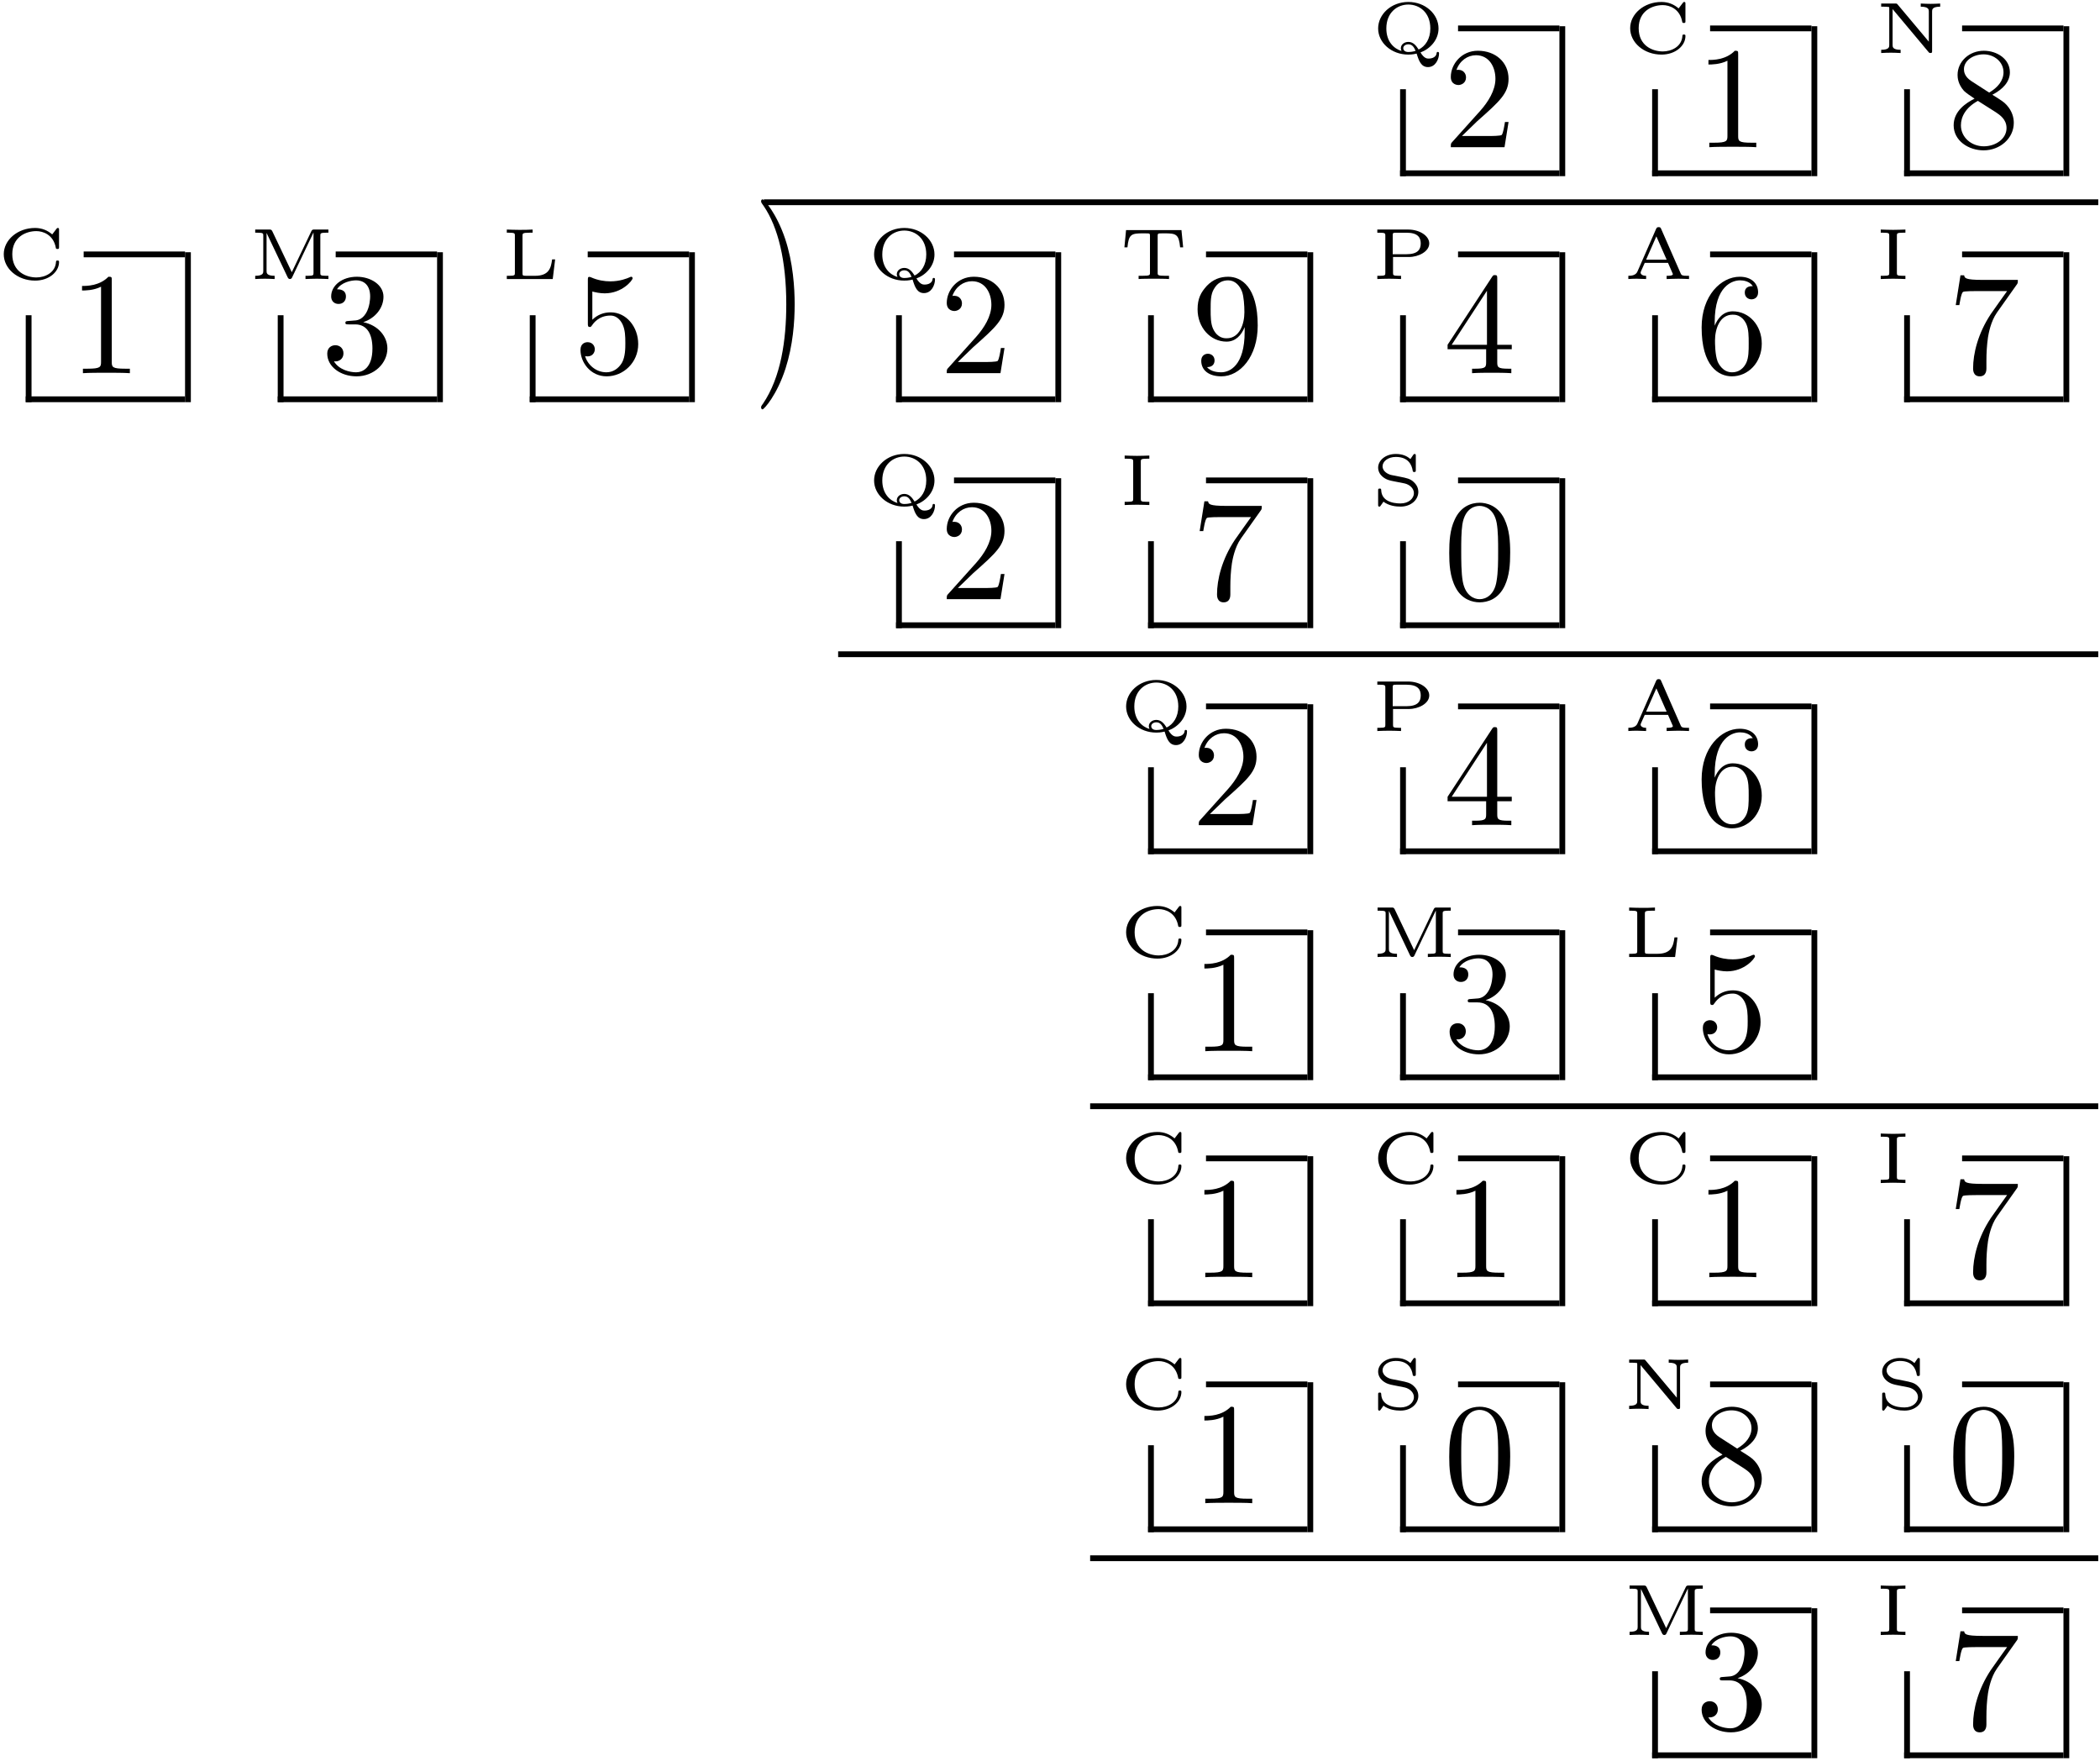 <?xml version="1.0" encoding="UTF-8" standalone="no"?>
<svg id="svg2" xmlns:rdf="http://www.w3.org/1999/02/22-rdf-syntax-ns#" xmlns="http://www.w3.org/2000/svg" height="436pt" width="520pt" version="1.1" xmlns:cc="http://creativecommons.org/ns#" xmlns:xlink="http://www.w3.org/1999/xlink" viewBox="0 0 520 436" xmlns:dc="http://purl.org/dc/elements/1.1/"><!--latexit:AAAOH3javVdrbBRVFD7bzvBYpnT7oFDKY7EFi0qd3T5BUFqwUGkX6PZFu1hmZ2+3
Q2dn1p3ZShmH3MSEGP1D1IhB5FGVgA8kRMUYY5oYlV8aKMagPzFGI/4BE37ID8/M
brfvUlrl3uzOPWfO+c7jnjl3JhiVJU3n+WuOtHSGnfdcrKlIV6NtRWpwPxF1ra2o
l8Q0SVX2FAkxsVtC6sqcuU0xVdWp42OXe76zsGj1moeL1z7y6GPrSss2PLFl6zMN
u1vbn+0MdffIEaW5SInL8uACLmPhkvx2n78kidtSJMqCprUip4f0aecyXVnZObmL
8hbTBZSji+himk+X0mV0OV1BV55bWrBs+YqV7lUP0TSaThnK0jl0Lp1H51Nnsy7p
MmnX1HhMJE3kgN7pygwKYk84psaV0BZVVmNt0RgRIkGZNIsW2RQSdNIUUUOkLSho
RJYUsjcihBWpSxIFHUPdNVjyOMd7vAGfv1rXY1IwrhOtzef341oJ04U0g+Z2ZqWH
AkESlhRDF4JxWYiZhjg0TKc7Nda4J19Pfi8gCIKx2zS85hCxxTQ8KcJnGlVmIOAM
iJb3Rtm69aZzvFSDaZSmiHrTKLeItROiN5nG+hSxyzTKUkS1aVSkiDrTqLTsTje8
8YZshCHCbxo8wrmTYZRbYcwkc+PNjA/hPrweB32PrA5HUDGrCEaZmZy4302Y2o69
B6PqaszuOGcb25Q1PiqbdmTOAFFCqYfK6hzllVWnK6iL5pxeTzNbfP5aVdGvbeQ2
PfnU5uoapH1ChODFLx0k+JR21cpCWKNZNLtwczHYw+VqaVAVQVSvPl27bXtbovUQ
rT2xUFC9f3tdEhgRdtotCmV31PfX12EX2CqJVl8QYn3I9O3q31nX6coe0RxCic4w
IXOwkfM3Nbcgit2L/FFBJNj1WrslnbjSaV6NBxC0bU//nrrWpIzdfgJebDRLaK6a
ld4LAQiBCiLEIQIEFNBxLYMAGs4O8AAPUeTtBQN5MVxJ9n0CJjhRN45SBCUE5Pbg
fxipjiRXQdrC1GxtEa3I+IuhphtW8z/y5/jb/GX+A/4P/u6kWIaNYfnSh9dgQpdE
OzNfXuK/c0+tCF516B7WmtJnHbqgyvZVQt+jNseKQkzo9x48etu/oXG1sYbv5/9E
/0/z1/mvMQKl92/xvd2k8S1Et/AV1Hrejjdie6Bghg3kR+xp2lnda3NiaEO2/U1k
2cSVB7zJdcDW7sH7QcQ6gHre5F50oJaFMJEMP0ZmvIQH55CMaMsUIsecJtqQzx2w
LuWP5X8JlI2IYSie2WAO+WmOwb9fzKoZIY7M0nC2pxt9CZRCeQp96roQ7Gna+zuz
upgoegGrWEvJGFCBPpWn0AL2k6zgU+WeYvf/v3rz/qf1VvGAq61sRnmZqCIrp22z
8gFVo2LP2XQpz4jYR/eXqeyG7PNFTFbn+Pr1jqnfIN4Pw9oREemoE0yeM4kO74ZN
+LPi9yIdGWzcxwnB5mafv3FbjctRy7txAs27ypGusPW5oEsRQgsKqy9dPOoZKLAO
T2l//37r+N6K7/UuphCSo3BzTWKBImr0nWg9nto5Pn9DHN8tZDJ8pmeD4/Ap/Grw
+XeQPhKqTn7mwDzIgjxYCcXoWDlsgI3QiQ7KmJhDcBiOwKvwOrwBb8IxOA4n4BT0
w7twHi7ARfgEPoPP4Qv4Er6CAfgWrsANuAm34A7cdbCOHEeuo8BR7PA4Sh3ljkrm
JHOGOcu8z3zInGcuMJeYAeY75nvmJ+Y68wvzK/Mb8xdzi/mHncPOZ11sPruCXcWW
sKVsBbuD3ceGWZ19gT3EUvZF9iX2FfY19hh7nD3BnuKOcEe5t7mT3BnuLPcR9yl3
iRvgvuEucz9wV7ifuRvc79zNjLSMuYkMpTmSOdNg1MjI/xcAcmBV
-->
 <defs id="defs4">
  <g id="g6">
   <symbol id="glyph0-1" overflow="visible">
    <path id="path12" d="m12.219-0.141c2.328-0.859 4.469-3.062 4.469-5.938 0-3.531-3.25-6.563-7.469-6.563-4.266 0-7.484 3.063-7.484 6.563 0 3.516 3.281 6.469 7.469 6.469 0.266 0 1.078 0 2.063-0.25 0.562 1.844 1.14 3.344 2.812 3.344 1.875 0 2.734-2.016 2.734-3.359 0-0.125 0-0.406-0.312-0.406-0.062 0-0.266 0.047-0.281 0.266-0.125 1.391-1.828 1.391-1.969 1.391-0.438 0-1.125-0.031-2.031-1.516zm-4.688-0.359c-1.906-0.578-3.766-2.328-3.766-5.578 0-4 2.75-5.922 5.438-5.922 2.766 0 5.453 1.953 5.453 5.922 0 2.594-1.218 4.391-2.89 5.219-0.61-0.953-1.328-1.891-2.547-1.891-1.016 0-1.859 0.656-1.859 1.562 0 0.328 0.125 0.578 0.172 0.688zm3.485-0.031c-0.86 0.266-1.516 0.281-1.797 0.281-1.078 0-1.266-0.672-1.266-0.938 0-0.578 0.578-0.969 1.266-0.969 0.875 0 1.359 0.578 1.797 1.625z"/>
   </symbol>
   <symbol id="glyph0-2" overflow="visible">
    <path id="path15" d="m15.422-12.141c0-0.312 0-0.5-0.281-0.5-0.188 0-0.235 0.063-0.344 0.203l-1.063 1.391c-1.093-0.937-2.468-1.594-4.25-1.594-4.344 0-7.75 2.985-7.75 6.5 0 3.562 3.406 6.531 7.766 6.531 3.469 0 5.922-2.203 5.922-4.594 0-0.281-0.063-0.375-0.375-0.375-0.188 0-0.359 0-0.375 0.312-0.141 2.719-2.75 3.875-4.844 3.875-2.547-0-5.984-1.406-5.984-5.75 0-4.265 3.359-5.718 5.969-5.718 1.609 0 4.25 0.859 4.829 4.203 0.031 0.219 0.25 0.219 0.39 0.219 0.391 0 0.391-0.125 0.391-0.516z"/>
   </symbol>
   <symbol id="glyph0-3" overflow="visible">
    <path id="path18" d="m5.547-12.031c-0.188-0.219-0.219-0.219-0.578-0.219h-3.484v0.781h0.703c0.219 0 1.047 0.031 1.219 0.078 0.063 0.032 0.078 0.047 0.078 0.344v9.063c0 0.453 0 1.188-2 1.188v0.797c0.812-0.047 1.594-0.078 2.406-0.078 0.5 0 1.672 0.031 2.406 0.078v-0.797c-1.984 0-1.984-0.734-1.984-1.188v-8.891l8.921 10.656c0.188 0.219 0.25 0.219 0.454 0.219 0.406 0 0.406-0.156 0.406-0.531v-9.735c0-0.468 0-1.203 2-1.203v-0.781c-0.813 0.047-1.594 0.078-2.406 0.078-0.5 0-1.672-0.031-2.407-0.078v0.781c2 0 2 0.735 2 1.203v7.454z"/>
   </symbol>
   <symbol id="glyph0-4" overflow="visible">
    <path id="path21" d="m5.828-11.828c-0.203-0.422-0.391-0.422-0.766-0.422h-3.469v0.781h0.547c1.453 0 1.453 0.188 1.453 0.735v8.75c0 0.453 0 1.188-2 1.188v0.797c0.812-0.047 1.594-0.078 2.406-0.078 0.5 0 1.672 0.031 2.406 0.078v-0.797c-2 0-2-0.734-2-1.188v-9.375h0.031l5.188 10.922c0.156 0.312 0.312 0.437 0.563 0.437 0.343 0 0.468-0.25 0.546-0.406l5.282-11.094h0.015v9.969c0 0.562 0 0.734-1.453 0.734h-0.531v0.797c0.828-0.031 1.859-0.078 2.828-0.078s2 0.047 2.844 0.078v-0.797h-0.547c-1.453 0-1.453-0.172-1.453-0.734v-9.203c0-0.547 0-0.735 1.453-0.735h0.547v-0.781h-3.469c-0.391 0-0.562 0-0.75 0.406l-4.844 10.156z"/>
   </symbol>
   <symbol id="glyph0-5" overflow="visible">
    <path id="path24" d="m13.453-4.859h-0.75c-0.265 2.078-0.734 4.062-4.234 4.062l-2.203 0c-0.891 0-0.891-0.125-0.891-0.672v-9.234c0-0.563 0-0.766 1.734-0.766h0.766v-0.781c-1 0.078-2.328 0.078-3.359 0.078-1.109 0-2.109-0.047-3.031-0.078v0.781h0.547c1.453 0 1.453 0.188 1.453 0.735v9.203c0 0.562 0 0.734-1.453 0.734h-0.547v0.797h11.375z"/>
   </symbol>
   <symbol id="glyph0-6" overflow="visible">
    <path id="path27" d="m15.438-12.109h-13.719l-0.406 4.265h0.75c0.312-3.265 0.984-3.468 3.891-3.468 0.375 0 1.031 0 1.156 0.015 0.5 0.031 0.531 0.109 0.531 0.656v9.094c0 0.578 0 0.75-1.922 0.75h-0.891v0.797c0.891-0.078 2.781-0.078 3.766-0.078 0.984 0 2.875 0 3.765 0.078v-0.797h-0.89c-1.922 0-1.922-0.172-1.922-0.75v-9.094c0-0.515 0.031-0.609 0.5-0.656 0.156-0.015 0.765-0.015 1.156-0.015 2.906 0 3.594 0.187 3.906 3.468h0.75z"/>
   </symbol>
   <symbol id="glyph0-7" overflow="visible">
    <path id="path30" d="m5.422-5.453h3.922c2.406 0 5.047-1.359 5.047-3.359 0-1.875-2.375-3.438-5.219-3.438h-7.641v0.781h0.531c1.453 0 1.453 0.188 1.453 0.735v9.203c0 0.562 0 0.734-1.453 0.734h-0.531v0.797c0.797-0.031 1.906-0.078 2.938-0.078 1.016 0 2.125 0.047 2.937 0.078v-0.797h-0.531c-1.453 0-1.453-0.172-1.453-0.734zm3.312-6.016c2.922 0 3.547 1.266 3.547 2.656 0 1.469-0.687 2.672-3.562 2.672h-3.375v-4.64c0-0.563 0-0.688 0.875-0.688z"/>
   </symbol>
   <symbol id="glyph0-8" overflow="visible">
    <path id="path33" d="m9.422-12.375c-0.141-0.328-0.203-0.469-0.625-0.469-0.328 0-0.469 0.078-0.641 0.438l-4.625 10.562c-0.391 0.891-1.359 1.047-2.25 1.047v0.797c0.656-0.047 1.406-0.078 2.078-0.078 0.234 0 1.5 0.031 2.328 0.078v-0.797c-1 0-1.359-0.438-1.359-0.781 0-0.109 0.031-0.156 0.078-0.312l0.938-2.109h5.765l1.094 2.516c0.109 0.203 0.109 0.25 0.109 0.266 0 0.422-1.031 0.422-1.546 0.422v0.797c0.703-0.016 2.046-0.078 2.906-0.078 0.906 0 1.875 0.047 2.64 0.078v-0.797h-0.468c-1.11 0-1.391-0.094-1.594-0.578zm-1.203 1.813l2.547 5.765h-5.079z"/>
   </symbol>
   <symbol id="glyph0-9" overflow="visible">
    <path id="path36" d="m5.375-10.734c0-0.547 0-0.735 1.516-0.735h0.594v-0.781c-0.844 0.031-2.016 0.078-3.047 0.078-1.047 0-2.203-0.047-3.062-0.078v0.781h0.594c1.516 0 1.516 0.188 1.516 0.735v9.203c0 0.562 0 0.734-1.516 0.734h-0.594v0.797c0.844-0.031 2.016-0.078 3.062-0.078 1.031 0 2.188 0.047 3.047 0.078v-0.797h-0.594c-1.516 0-1.516-0.172-1.516-0.734z"/>
   </symbol>
   <symbol id="glyph0-10" overflow="visible">
    <path id="path39" d="m11.062-12.141c0-0.312 0-0.5-0.281-0.5-0.093 0-0.203 0-0.359 0.235l-0.703 1.031c-0.844-0.766-1.969-1.266-3.609-1.266-2.547 0-4.375 1.579-4.375 3.391 0 1 0.547 1.766 1.094 2.234 0.922 0.766 1.812 0.953 2.641 1.109 0.344 0.078 2.703 0.547 2.844 0.562 1.188 0.281 2.281 1.188 2.281 2.406 0 1.266-1.25 2.547-3.328 2.547-0.828-0-2.328-0.109-3.422-0.828-0.859-0.578-1.297-1.375-1.344-2.437-0.031-0.313-0.031-0.422-0.391-0.422-0.375 0-0.375 0.156-0.375 0.531v3.438c0 0.313 0 0.5 0.297 0.5 0.172 0 0.203-0.047 0.313-0.219 0.094-0.094 0.703-0.984 0.703-1 1.328 1 3 1.219 4.219 1.219 2.703 0 4.422-1.766 4.422-3.641 0-1.344-0.813-2.125-1.141-2.438-0.844-0.828-1.813-1-3.281-1.297-1-0.188-2.047-0.391-2.219-0.438-0.719-0.141-2.219-0.812-2.219-2.172 0-1.187 1.328-2.312 3.281-2.312 3.219 0 3.985 2.109 4.188 3.422 0.047 0.25 0.125 0.312 0.391 0.312 0.374 0 0.374-0.141 0.374-0.516z"/>
   </symbol>
   <symbol id="glyph1-1" overflow="visible">
    <path id="path45" d="m4.547-2.766l3.812-3.688c5.594-4.953 7.735-6.891 7.735-10.469 0-4.094-3.219-6.953-7.594-6.953-4.047 0-6.703 3.297-6.703 6.484 0 2 1.781 2 1.891 2 0.609 0 1.875-0.421 1.875-1.89 0-0.938-0.656-1.875-1.906-1.875-0.281 0-0.359 0-0.469 0.047 0.828-2.329 2.766-3.657 4.844-3.657 3.266 0 4.813 2.907 4.813 5.844 0 2.86-1.797 5.703-3.766 7.922l-6.891 7.672c-0.391 0.391-0.391 0.469-0.391 1.328h13.297l1-6.234h-0.891c-0.172 1.078-0.422 2.656-0.781 3.188-0.25 0.281-2.625 0.281-3.406 0.281z"/>
   </symbol>
   <symbol id="glyph1-2" overflow="visible">
    <path id="path48" d="m10.547-22.953c0-0.859 0-0.922-0.828-0.922-2.219 2.281-5.375 2.281-6.531 2.281v1.125c0.719 0 2.844 0 4.703-0.937v18.578c0 1.281-0.109 1.719-3.344 1.719h-1.141v1.109c1.25-0.109 4.375-0.109 5.813-0.109 1.437 0 4.547 0 5.812 0.109v-1.109h-1.156c-3.219 0-3.328-0.391-3.328-1.719z"/>
   </symbol>
   <symbol id="glyph1-3" overflow="visible">
    <path id="path51" d="m5.844-16.391c-1.641-1.078-1.797-2.297-1.797-2.906 0-2.187 2.344-3.687 4.875-3.687 2.625 0 4.922 1.859 4.922 4.437 0 2.047-1.406 3.766-3.547 5.031zm5.234 3.407c2.578-1.328 4.344-3.188 4.344-5.563 0-3.297-3.188-5.328-6.453-5.328-3.594 0-6.5 2.641-6.5 5.984 0 0.641 0.078 2.25 1.578 3.938 0.406 0.437 1.719 1.328 2.625 1.937-2.078 1.047-5.172 3.047-5.172 6.594 0 3.812 3.656 6.203 7.422 6.203 4.062-0 7.469-2.969 7.469-6.812 0-1.281-0.391-2.891-1.766-4.407-0.672-0.75-1.25-1.109-3.547-2.546zm-3.578 1.515l4.406 2.797c1 0.672 2.688 1.75 2.688 3.938 0 2.656-2.688 4.516-5.625 4.516-3.094 0-5.672-2.219-5.672-5.203 0-2.078 1.156-4.375 4.203-6.047z"/>
   </symbol>
   <symbol id="glyph1-4" overflow="visible">
    <path id="path54" d="m10.406-12.625c2.938-0.969 5.016-3.469 5.016-6.313 0-2.937-3.156-4.937-6.594-4.937-3.625 0-6.359 2.141-6.359 4.875 0 1.172 0.797 1.859 1.828 1.859 1.125 0 1.828-0.781 1.828-1.828 0-1.797-1.672-1.797-2.219-1.797 1.109-1.75 3.484-2.218 4.766-2.218 1.469 0 3.453 0.781 3.453 4.015 0 0.422-0.078 2.516-1.016 4.094-1.062 1.719-2.281 1.828-3.187 1.859-0.281 0.032-1.141 0.11-1.391 0.11-0.297 0.031-0.547 0.062-0.547 0.422 0 0.406 0.25 0.406 0.859 0.406h1.578c2.953 0 4.266 2.437 4.266 5.953 0 4.875-2.469 5.906-4.047 5.906-1.547 0-4.234-0.609-5.484-2.719 1.25 0.172 2.359-0.609 2.359-1.969 0-1.297-0.969-2.016-2-2.016-0.859 0-2.016 0.5-2.016 2.078 0 3.266 3.344 5.625 7.25 5.625 4.375 0 7.641-3.25 7.641-6.906 0-2.953-2.266-5.75-5.985-6.5z"/>
   </symbol>
   <symbol id="glyph1-5" overflow="visible">
    <path id="path57" d="m16.094-7.203c0-4.266-2.938-7.859-6.813-7.859-1.719 0-3.25 0.578-4.547 1.828v-6.985c0.719 0.203 1.906 0.453 3.047 0.453 4.407 0 6.922-3.25 6.922-3.718 0-0.219-0.109-0.391-0.359-0.391-0.032 0-0.11 0-0.282 0.094-0.718 0.328-2.484 1.047-4.875 1.047-1.438 0-3.094-0.25-4.781-1-0.281-0.11-0.359-0.11-0.422-0.11-0.359 0-0.359 0.282-0.359 0.86v10.609c0 0.656 0 0.937 0.5 0.937 0.25 0 0.328-0.109 0.469-0.328 0.391-0.562 1.719-2.5 4.625-2.5 1.859 0 2.765 1.641 3.047 2.282 0.578 1.328 0.64 2.734 0.64 4.531 0 1.25 0 3.406-0.859 4.906-0.859 1.406-2.188 2.328-3.828 2.328-2.625-0-4.672-1.891-5.281-4.016 0.109 0.031 0.219 0.078 0.609 0.078 1.188 0 1.797-0.906 1.797-1.766 0-0.859-0.609-1.75-1.797-1.75-0.5 0-1.75 0.25-1.75 1.906 0 3.078 2.469 6.547 6.484 6.547 4.157 0 7.813-3.437 7.813-7.984z"/>
   </symbol>
   <symbol id="glyph1-6" overflow="visible">
    <path id="path60" d="m10.359-8.969c0-2.797-0.39-7.125-2.359-11.187-2.156-4.406-5.234-6.735-5.594-6.735-0.219 0-0.359 0.141-0.359 0.36 0 0.109 0 0.172 0.672 0.812 3.516 3.563 5.562 9.266 5.562 16.75 0 6.141-1.328 12.453-5.766 16.969-0.469 0.422-0.469 0.5-0.469 0.609 0 0.219 0.141 0.359 0.359 0.359 0.359 0 3.578-2.438 5.703-7 1.828-3.938 2.25-7.922 2.25-10.938z"/>
   </symbol>
   <symbol id="glyph1-7" overflow="visible">
    <path id="path63" d="m13.156-11.406v1.156c0 8.391-3.719 10.031-5.812 10.031-0.609 0-2.531-0.062-3.5-1.281 1.578 0 1.859-1.047 1.859-1.656 0-1.109-0.859-1.656-1.656-1.656-0.562 0-1.641 0.328-1.641 1.734 0 2.391 1.938 3.859 4.984 3.859 4.625-0 9-4.875 9-12.578 0-9.641-4.125-12.078-7.313-12.078-1.984 0-3.734 0.641-5.281 2.25-1.469 1.609-2.297 3.125-2.297 5.813 0 4.484 3.156 8 7.172 8 2.187 0 3.656-1.516 4.484-3.594zm-4.437 2.765c-0.578 0-2.234 0-3.344-2.265-0.641-1.328-0.641-3.11-0.641-4.875 0-1.938 0-3.625 0.75-4.953 0.969-1.782 2.328-2.25 3.594-2.25 1.641 0 2.828 1.218 3.438 2.828 0.422 1.156 0.578 3.406 0.578 5.062 0 2.969-1.219 6.453-4.375 6.453z"/>
   </symbol>
   <symbol id="glyph1-8" overflow="visible">
    <path id="path66" d="m10.547-5.922v3.125c0 1.297-0.078 1.688-2.735 1.688h-0.75v1.109c1.469-0.109 3.344-0.109 4.843-0.109s3.406 0 4.875 0.109v-1.109h-0.75c-2.656 0-2.734-0.391-2.734-1.688v-3.125h3.594v-1.109h-3.594v-16.313c0-0.718 0-0.937-0.563-0.937-0.328 0-0.437 0-0.718 0.437l-11.016 16.813v1.109zm0.203-1.109h-8.734l8.734-13.375z"/>
   </symbol>
   <symbol id="glyph1-9" overflow="visible">
    <path id="path69" d="m4.734-11.766v-0.859c0-9.063 4.453-10.359 6.282-10.359 0.859 0 2.359 0.218 3.156 1.437-0.547 0-1.984 0-1.984 1.609 0 1.11 0.859 1.657 1.656 1.657 0.578 0 1.64-0.328 1.64-1.735 0-2.14-1.578-3.859-4.546-3.859-4.594 0-9.438 4.625-9.438 12.547 0 9.578 4.172 12.109 7.5 12.109 3.984 0 7.391-3.359 7.391-8.094 0-4.562-3.188-8-7.172-8-2.438 0-3.766 1.828-4.484 3.546zm4.266 11.547c-2.266 0-3.328-2.141-3.547-2.687-0.641-1.688-0.641-4.547-0.641-5.203 0-2.797 1.141-6.375 4.375-6.375 0.562 0 2.219 0 3.329 2.218 0.64 1.328 0.64 3.157 0.64 4.922 0 1.719 0 3.5-0.609 4.797-1.078 2.156-2.719 2.328-3.547 2.328z"/>
   </symbol>
   <symbol id="glyph1-10" overflow="visible">
    <path id="path72" d="m17.062-21.844c0.329-0.422 0.329-0.5 0.329-1.25h-8.719c-4.375 0-4.438-0.468-4.578-1.14h-0.906l-1.172 7.375h0.891c0.109-0.563 0.422-2.829 0.891-3.25 0.25-0.219 3.047-0.219 3.516-0.219h7.421c-0.39 0.562-3.218 4.484-4.015 5.656-3.219 4.844-4.407 9.828-4.407 13.484 0 0.36 0 1.969 1.641 1.969 1.656 0 1.656-1.609 1.656-1.969v-1.828c0-1.969 0.109-3.938 0.391-5.875 0.141-0.828 0.656-3.906 2.234-6.14z"/>
   </symbol>
   <symbol id="glyph1-11" overflow="visible">
    <path id="path75" d="m16.5-11.469c0-2.875-0.188-5.75-1.438-8.39-1.656-3.453-4.593-4.016-6.093-4.016-2.156 0-4.766 0.922-6.25 4.266-1.141 2.468-1.313 5.265-1.313 8.14 0 2.688 0.141 5.907 1.609 8.641 1.531 2.906 4.156 3.609 5.906 3.609 1.937-0 4.672-0.75 6.25-4.156 1.14-2.469 1.328-5.266 1.328-8.094zm-7.578 11.469c-1.391 0-3.5-0.891-4.156-4.344-0.391-2.141-0.391-5.453-0.391-7.562 0-2.297 0-4.656 0.281-6.594 0.688-4.266 3.375-4.594 4.266-4.594 1.187 0 3.562 0.641 4.234 4.203 0.36 2 0.36 4.719 0.36 6.985 0 2.687 0 5.125-0.391 7.422-0.531 3.406-2.578 4.484-4.203 4.484z"/>
   </symbol>
  </g>
 </defs>
 <g id="surface1">
  <g id="g78">
   <use id="use80" y="13.126" x="339.519" xlink:href="#glyph0-1"/>
  </g>
  <g id="g82">
   <use id="use84" y="36.44" x="357.451" xlink:href="#glyph1-1"/>
  </g>
  <path id="path86" d="m-0-0v5.979" transform="matrix(3.6 0 0 -3.6 347.41 43.612)" stroke="#000" stroke-miterlimit="10" stroke-width=".398" fill="none"/>
  <path id="path88" d="m0 0h10.96" transform="matrix(3.6 0 0 -3.6 346.69 42.896)" stroke="#000" stroke-miterlimit="10" stroke-width=".398" fill="none"/>
  <path id="path90" d="m-0 0h6.974" transform="matrix(3.6,0,0,-3.6,361.04,7.029)" stroke="#000" stroke-miterlimit="10" stroke-width=".398" fill="none"/>
  <path id="path92" d="m0-0v10.311" transform="matrix(3.6 0 0 -3.6 386.86 43.612)" stroke="#000" stroke-miterlimit="10" stroke-width=".398" fill="none"/>
  <g id="g94">
   <use id="use96" y="13.126" x="401.925" xlink:href="#glyph0-2"/>
  </g>
  <g id="g98">
   <use id="use100" y="36.44" x="419.857" xlink:href="#glyph1-2"/>
  </g>
  <path id="path102" d="m-0-0v5.979" transform="matrix(3.6 0 0 -3.6 409.82 43.612)" stroke="#000" stroke-miterlimit="10" stroke-width=".398" fill="none"/>
  <path id="path104" d="m0 0h10.958" transform="matrix(3.6 0 0 -3.6 409.1 42.896)" stroke="#000" stroke-miterlimit="10" stroke-width=".398" fill="none"/>
  <path id="path106" d="m-0 0h6.974" transform="matrix(3.6 0 0 -3.6 423.45 7.029)" stroke="#000" stroke-miterlimit="10" stroke-width=".398" fill="none"/>
  <path id="path108" d="m0-0v10.311" transform="matrix(3.6 0 0 -3.6 449.27 43.612)" stroke="#000" stroke-miterlimit="10" stroke-width=".398" fill="none"/>
  <g id="g110">
   <use id="use112" y="13.126" x="464.331" xlink:href="#glyph0-3"/>
  </g>
  <g id="g114">
   <use id="use116" y="36.44" x="482.263" xlink:href="#glyph1-3"/>
  </g>
  <path id="path118" d="m0-0v5.979" transform="matrix(3.6 0 0 -3.6 472.22 43.612)" stroke="#000" stroke-miterlimit="10" stroke-width=".398" fill="none"/>
  <path id="path120" d="m0 0h10.959" transform="matrix(3.6 0 0 -3.6 471.5 42.896)" stroke="#000" stroke-miterlimit="10" stroke-width=".398" fill="none"/>
  <path id="path122" d="m-0 0h6.974" transform="matrix(3.6 0 0 -3.6 485.85 7.029)" stroke="#000" stroke-miterlimit="10" stroke-width=".398" fill="none"/>
  <path id="path124" d="m0-0v10.311" transform="matrix(3.6 0 0 -3.6 511.67 43.612)" stroke="#000" stroke-miterlimit="10" stroke-width=".398" fill="none"/>
  <path id="path126" d="m189.13 50.07h330.44" stroke="#000" stroke-miterlimit="10" stroke-width="1.433" fill="none"/>
  <g id="g128">
   <use id="use130" y="69.078" x="-0.803" xlink:href="#glyph0-2"/>
  </g>
  <g id="g132">
   <use id="use134" y="92.388" x="17.128" xlink:href="#glyph1-2"/>
  </g>
  <path id="path136" d="m0.001 0v5.978" transform="matrix(3.6 0 0 -3.6 7.088 99.563)" stroke="#000" stroke-miterlimit="10" stroke-width=".398" fill="none"/>
  <path id="path138" d="m-0-0h10.959" transform="matrix(3.6 0 0 -3.6 6.372 98.847)" stroke="#000" stroke-miterlimit="10" stroke-width=".398" fill="none"/>
  <path id="path140" d="m0-0h6.974" transform="matrix(3.6 0 0 -3.6 20.718 62.98)" stroke="#000" stroke-miterlimit="10" stroke-width=".398" fill="none"/>
  <path id="path142" d="m-0 0v10.31" transform="matrix(3.6 0 0 -3.6 46.54 99.563)" stroke="#000" stroke-miterlimit="10" stroke-width=".398" fill="none"/>
  <g id="g144">
   <use id="use146" y="69.078" x="61.603" xlink:href="#glyph0-4"/>
  </g>
  <g id="g148">
   <use id="use150" y="92.388" x="79.534" xlink:href="#glyph1-4"/>
  </g>
  <path id="path152" d="m-0.001 0v5.978" transform="matrix(3.6 0 0 -3.6 69.494 99.563)" stroke="#000" stroke-miterlimit="10" stroke-width=".398" fill="none"/>
  <path id="path154" d="m-0-0h10.959" transform="matrix(3.6 0 0 -3.6 68.774 98.847)" stroke="#000" stroke-miterlimit="10" stroke-width=".398" fill="none"/>
  <path id="path156" d="m0-0h6.974" transform="matrix(3.6 0 0 -3.6 83.124 62.98)" stroke="#000" stroke-miterlimit="10" stroke-width=".398" fill="none"/>
  <path id="path158" d="m-0 0v10.31" transform="matrix(3.6 0 0 -3.6 108.95 99.563)" stroke="#000" stroke-miterlimit="10" stroke-width=".398" fill="none"/>
  <g id="g160">
   <use id="use162" y="69.078" x="124.009" xlink:href="#glyph0-5"/>
  </g>
  <g id="g164">
   <use id="use166" y="92.388" x="141.94" xlink:href="#glyph1-5"/>
  </g>
  <path id="path168" d="m-0 0v5.978" transform="matrix(3.6,0,0,-3.6,131.9,99.563)" stroke="#000" stroke-miterlimit="10" stroke-width=".398" fill="none"/>
  <path id="path170" d="m-0-0h10.959" transform="matrix(3.6 0 0 -3.6 131.18 98.847)" stroke="#000" stroke-miterlimit="10" stroke-width=".398" fill="none"/>
  <path id="path172" d="m0-0h6.974" transform="matrix(3.6 0 0 -3.6 145.53 62.98)" stroke="#000" stroke-miterlimit="10" stroke-width=".398" fill="none"/>
  <path id="path174" d="m-0 0v10.31" transform="matrix(3.6 0 0 -3.6 171.35 99.563)" stroke="#000" stroke-miterlimit="10" stroke-width=".398" fill="none"/>
  <g id="g176" transform="matrix(1 0 0 1.45 0 -45.622)">
   <use id="use178" xlink:href="#glyph1-6" height="436" width="520" y="92.388" x="186.415"/>
  </g>
  <g id="g180">
   <use id="use182" y="69.078" x="214.707" xlink:href="#glyph0-1"/>
  </g>
  <g id="g184">
   <use id="use186" y="92.388" x="232.639" xlink:href="#glyph1-1"/>
  </g>
  <path id="path188" d="m-0 0v5.978" transform="matrix(3.6 0 0 -3.6 222.6 99.563)" stroke="#000" stroke-miterlimit="10" stroke-width=".398" fill="none"/>
  <path id="path190" d="m0-0h10.959" transform="matrix(3.6 0 0 -3.6 221.88 98.847)" stroke="#000" stroke-miterlimit="10" stroke-width=".398" fill="none"/>
  <path id="path192" d="m-0-0h6.975" transform="matrix(3.6 0 0 -3.6 236.23 62.98)" stroke="#000" stroke-miterlimit="10" stroke-width=".398" fill="none"/>
  <path id="path194" d="m-0 0v10.31" transform="matrix(3.6 0 0 -3.6 262.05 99.563)" stroke="#000" stroke-miterlimit="10" stroke-width=".398" fill="none"/>
  <g id="g196">
   <use id="use198" y="69.078" x="277.113" xlink:href="#glyph0-6"/>
  </g>
  <g id="g200">
   <use id="use202" y="92.388" x="295.045" xlink:href="#glyph1-7"/>
  </g>
  <path id="path204" d="m-0 0v5.978" transform="matrix(3.6 0 0 -3.6 285 99.563)" stroke="#000" stroke-miterlimit="10" stroke-width=".398" fill="none"/>
  <path id="path206" d="m0-0h10.959" transform="matrix(3.6 0 0 -3.6 284.29 98.847)" stroke="#000" stroke-miterlimit="10" stroke-width=".398" fill="none"/>
  <path id="path208" d="m-0-0h6.975" transform="matrix(3.6 0 0 -3.6 298.63 62.98)" stroke="#000" stroke-miterlimit="10" stroke-width=".398" fill="none"/>
  <path id="path210" d="m0 0v10.31" transform="matrix(3.6 0 0 -3.6 324.46 99.563)" stroke="#000" stroke-miterlimit="10" stroke-width=".398" fill="none"/>
  <g id="g212">
   <use id="use214" y="69.078" x="339.519" xlink:href="#glyph0-7"/>
  </g>
  <g id="g216">
   <use id="use218" y="92.388" x="357.451" xlink:href="#glyph1-8"/>
  </g>
  <path id="path220" d="m-0 0v5.978" transform="matrix(3.6 0 0 -3.6 347.41 99.563)" stroke="#000" stroke-miterlimit="10" stroke-width=".398" fill="none"/>
  <path id="path222" d="m0-0h10.96" transform="matrix(3.6 0 0 -3.6 346.69 98.847)" stroke="#000" stroke-miterlimit="10" stroke-width=".398" fill="none"/>
  <path id="path224" d="m-0-0h6.974" transform="matrix(3.6 0 0 -3.6 361.04 62.98)" stroke="#000" stroke-miterlimit="10" stroke-width=".398" fill="none"/>
  <path id="path226" d="m0 0v10.31" transform="matrix(3.6 0 0 -3.6 386.86 99.563)" stroke="#000" stroke-miterlimit="10" stroke-width=".398" fill="none"/>
  <g id="g228">
   <use id="use230" y="69.078" x="401.925" xlink:href="#glyph0-8"/>
  </g>
  <g id="g232">
   <use id="use234" y="92.388" x="419.857" xlink:href="#glyph1-9"/>
  </g>
  <path id="path236" d="m-0 0v5.978" transform="matrix(3.6 0 0 -3.6 409.82 99.563)" stroke="#000" stroke-miterlimit="10" stroke-width=".398" fill="none"/>
  <path id="path238" d="m0-0h10.958" transform="matrix(3.6 0 0 -3.6 409.1 98.847)" stroke="#000" stroke-miterlimit="10" stroke-width=".398" fill="none"/>
  <path id="path240" d="m-0-0h6.974" transform="matrix(3.6 0 0 -3.6 423.45 62.98)" stroke="#000" stroke-miterlimit="10" stroke-width=".398" fill="none"/>
  <path id="path242" d="m0 0v10.31" transform="matrix(3.6 0 0 -3.6 449.27 99.563)" stroke="#000" stroke-miterlimit="10" stroke-width=".398" fill="none"/>
  <g id="g244">
   <use id="use246" y="69.078" x="464.331" xlink:href="#glyph0-9"/>
  </g>
  <g id="g248">
   <use id="use250" y="92.388" x="482.263" xlink:href="#glyph1-10"/>
  </g>
  <path id="path252" d="m0 0v5.978" transform="matrix(3.6 0 0 -3.6 472.22 99.563)" stroke="#000" stroke-miterlimit="10" stroke-width=".398" fill="none"/>
  <path id="path254" d="m0-0h10.959" transform="matrix(3.6 0 0 -3.6 471.5 98.847)" stroke="#000" stroke-miterlimit="10" stroke-width=".398" fill="none"/>
  <path id="path256" d="m-0-0h6.974" transform="matrix(3.6 0 0 -3.6 485.85 62.98)" stroke="#000" stroke-miterlimit="10" stroke-width=".398" fill="none"/>
  <path id="path258" d="m0 0v10.31" transform="matrix(3.6 0 0 -3.6 511.67 99.563)" stroke="#000" stroke-miterlimit="10" stroke-width=".398" fill="none"/>
  <g id="g260">
   <use id="use262" y="125.029" x="214.707" xlink:href="#glyph0-1"/>
  </g>
  <g id="g264">
   <use id="use266" y="148.339" x="232.639" xlink:href="#glyph1-1"/>
  </g>
  <path id="path268" d="m-0-0v5.979" transform="matrix(3.6 0 0 -3.6 222.6 155.51)" stroke="#000" stroke-miterlimit="10" stroke-width=".398" fill="none"/>
  <path id="path270" d="m0 0h10.959" transform="matrix(3.6 0 0 -3.6 221.88 154.79)" stroke="#000" stroke-miterlimit="10" stroke-width=".398" fill="none"/>
  <path id="path272" d="m-0 0h6.975" transform="matrix(3.6 0 0 -3.6 236.23 118.93)" stroke="#000" stroke-miterlimit="10" stroke-width=".398" fill="none"/>
  <path id="path274" d="m-0-0v10.311" transform="matrix(3.6 0 0 -3.6 262.05 155.51)" stroke="#000" stroke-miterlimit="10" stroke-width=".398" fill="none"/>
  <g id="g276">
   <use id="use278" y="125.029" x="277.113" xlink:href="#glyph0-9"/>
  </g>
  <g id="g280">
   <use id="use282" y="148.339" x="295.045" xlink:href="#glyph1-10"/>
  </g>
  <path id="path284" d="m-0-0v5.979" transform="matrix(3.6 0 0 -3.6 285 155.51)" stroke="#000" stroke-miterlimit="10" stroke-width=".398" fill="none"/>
  <path id="path286" d="m0 0h10.959" transform="matrix(3.6 0 0 -3.6 284.29 154.79)" stroke="#000" stroke-miterlimit="10" stroke-width=".398" fill="none"/>
  <path id="path288" d="m-0 0h6.975" transform="matrix(3.6 0 0 -3.6 298.63 118.93)" stroke="#000" stroke-miterlimit="10" stroke-width=".398" fill="none"/>
  <path id="path290" d="m0-0v10.311" transform="matrix(3.6 0 0 -3.6 324.46 155.51)" stroke="#000" stroke-miterlimit="10" stroke-width=".398" fill="none"/>
  <g id="g292">
   <use id="use294" y="125.029" x="339.519" xlink:href="#glyph0-10"/>
  </g>
  <g id="g296">
   <use id="use298" y="148.339" x="357.451" xlink:href="#glyph1-11"/>
  </g>
  <path id="path300" d="m-0-0v5.979" transform="matrix(3.6 0 0 -3.6 347.41 155.51)" stroke="#000" stroke-miterlimit="10" stroke-width=".398" fill="none"/>
  <path id="path302" d="m0 0h10.96" transform="matrix(3.6 0 0 -3.6 346.69 154.79)" stroke="#000" stroke-miterlimit="10" stroke-width=".398" fill="none"/>
  <path id="path304" d="m-0 0h6.974" transform="matrix(3.6 0 0 -3.6 361.04 118.93)" stroke="#000" stroke-miterlimit="10" stroke-width=".398" fill="none"/>
  <path id="path306" d="m0-0v10.311" transform="matrix(3.6 0 0 -3.6 386.86 155.51)" stroke="#000" stroke-miterlimit="10" stroke-width=".398" fill="none"/>
  <path id="path308" d="m-0 0h86.675" transform="matrix(3.6 0 0 -3.6 207.54 161.97)" stroke="#000" stroke-miterlimit="10" stroke-width=".398" fill="none"/>
  <g id="g310">
   <use id="use312" y="180.976" x="277.113" xlink:href="#glyph0-1"/>
  </g>
  <g id="g314">
   <use id="use316" y="204.29" x="295.045" xlink:href="#glyph1-1"/>
  </g>
  <path id="path318" d="m-0 0v5.978" transform="matrix(3.6 0 0 -3.6 285 211.47)" stroke="#000" stroke-miterlimit="10" stroke-width=".398" fill="none"/>
  <path id="path320" d="m0-0h10.959" transform="matrix(3.6 0 0 -3.6 284.29 210.75)" stroke="#000" stroke-miterlimit="10" stroke-width=".398" fill="none"/>
  <path id="path322" d="m-0-0h6.975" transform="matrix(3.6 0 0 -3.6 298.63 174.88)" stroke="#000" stroke-miterlimit="10" stroke-width=".398" fill="none"/>
  <path id="path324" d="m0 0v10.311" transform="matrix(3.6 0 0 -3.6 324.46 211.47)" stroke="#000" stroke-miterlimit="10" stroke-width=".398" fill="none"/>
  <g id="g326">
   <use id="use328" y="180.976" x="339.519" xlink:href="#glyph0-7"/>
  </g>
  <g id="g330">
   <use id="use332" y="204.29" x="357.451" xlink:href="#glyph1-8"/>
  </g>
  <path id="path334" d="m-0 0v5.978" transform="matrix(3.6 0 0 -3.6 347.41 211.47)" stroke="#000" stroke-miterlimit="10" stroke-width=".398" fill="none"/>
  <path id="path336" d="m0-0h10.96" transform="matrix(3.6 0 0 -3.6 346.69 210.75)" stroke="#000" stroke-miterlimit="10" stroke-width=".398" fill="none"/>
  <path id="path338" d="m-0-0h6.974" transform="matrix(3.6 0 0 -3.6 361.04 174.88)" stroke="#000" stroke-miterlimit="10" stroke-width=".398" fill="none"/>
  <path id="path340" d="m0 0v10.311" transform="matrix(3.6 0 0 -3.6 386.86 211.47)" stroke="#000" stroke-miterlimit="10" stroke-width=".398" fill="none"/>
  <g id="g342">
   <use id="use344" y="180.976" x="401.925" xlink:href="#glyph0-8"/>
  </g>
  <g id="g346">
   <use id="use348" y="204.29" x="419.857" xlink:href="#glyph1-9"/>
  </g>
  <path id="path350" d="m-0 0v5.978" transform="matrix(3.6 0 0 -3.6 409.82 211.47)" stroke="#000" stroke-miterlimit="10" stroke-width=".398" fill="none"/>
  <path id="path352" d="m0-0h10.958" transform="matrix(3.6 0 0 -3.6 409.1 210.75)" stroke="#000" stroke-miterlimit="10" stroke-width=".398" fill="none"/>
  <path id="path354" d="m-0-0h6.974" transform="matrix(3.6 0 0 -3.6 423.45 174.88)" stroke="#000" stroke-miterlimit="10" stroke-width=".398" fill="none"/>
  <path id="path356" d="m0 0v10.311" transform="matrix(3.6 0 0 -3.6 449.27 211.47)" stroke="#000" stroke-miterlimit="10" stroke-width=".398" fill="none"/>
  <g id="g358">
   <use id="use360" y="236.928" x="277.113" xlink:href="#glyph0-2"/>
  </g>
  <g id="g362">
   <use id="use364" y="260.241" x="295.045" xlink:href="#glyph1-2"/>
  </g>
  <path id="path366" d="m-0-0v5.979" transform="matrix(3.6 0 0 -3.6 285 267.41)" stroke="#000" stroke-miterlimit="10" stroke-width=".398" fill="none"/>
  <path id="path368" d="m0 0h10.959" transform="matrix(3.6 0 0 -3.6 284.29 266.7)" stroke="#000" stroke-miterlimit="10" stroke-width=".398" fill="none"/>
  <path id="path370" d="m-0 0h6.975" transform="matrix(3.6 0 0 -3.6 298.63 230.83)" stroke="#000" stroke-miterlimit="10" stroke-width=".398" fill="none"/>
  <path id="path372" d="m0-0v10.311" transform="matrix(3.6 0 0 -3.6 324.46 267.41)" stroke="#000" stroke-miterlimit="10" stroke-width=".398" fill="none"/>
  <g id="g374">
   <use id="use376" y="236.928" x="339.519" xlink:href="#glyph0-4"/>
  </g>
  <g id="g378">
   <use id="use380" y="260.241" x="357.451" xlink:href="#glyph1-4"/>
  </g>
  <path id="path382" d="m-0-0v5.979" transform="matrix(3.6 0 0 -3.6 347.41 267.41)" stroke="#000" stroke-miterlimit="10" stroke-width=".398" fill="none"/>
  <path id="path384" d="m0 0h10.96" transform="matrix(3.6 0 0 -3.6 346.69 266.7)" stroke="#000" stroke-miterlimit="10" stroke-width=".398" fill="none"/>
  <path id="path386" d="m-0 0h6.974" transform="matrix(3.6 0 0 -3.6 361.04 230.83)" stroke="#000" stroke-miterlimit="10" stroke-width=".398" fill="none"/>
  <path id="path388" d="m0-0v10.311" transform="matrix(3.6 0 0 -3.6 386.86 267.41)" stroke="#000" stroke-miterlimit="10" stroke-width=".398" fill="none"/>
  <g id="g390">
   <use id="use392" y="236.928" x="401.925" xlink:href="#glyph0-5"/>
  </g>
  <g id="g394">
   <use id="use396" y="260.241" x="419.857" xlink:href="#glyph1-5"/>
  </g>
  <path id="path398" d="m-0-0v5.979" transform="matrix(3.6 0 0 -3.6 409.82 267.41)" stroke="#000" stroke-miterlimit="10" stroke-width=".398" fill="none"/>
  <path id="path400" d="m0 0h10.958" transform="matrix(3.6 0 0 -3.6 409.1 266.7)" stroke="#000" stroke-miterlimit="10" stroke-width=".398" fill="none"/>
  <path id="path402" d="m-0 0h6.974" transform="matrix(3.6 0 0 -3.6 423.45 230.83)" stroke="#000" stroke-miterlimit="10" stroke-width=".398" fill="none"/>
  <path id="path404" d="m0-0v10.311" transform="matrix(3.6 0 0 -3.6 449.27 267.41)" stroke="#000" stroke-miterlimit="10" stroke-width=".398" fill="none"/>
  <path id="path406" d="m-0 0h69.34" transform="matrix(3.6 0 0 -3.6 269.94 273.87)" stroke="#000" stroke-miterlimit="10" stroke-width=".398" fill="none"/>
  <g id="g408">
   <use id="use410" y="292.879" x="277.113" xlink:href="#glyph0-2"/>
  </g>
  <g id="g412">
   <use id="use414" y="316.189" x="295.045" xlink:href="#glyph1-2"/>
  </g>
  <path id="path416" d="m-0 0v5.978" transform="matrix(3.6 0 0 -3.6 285 323.36)" stroke="#000" stroke-miterlimit="10" stroke-width=".398" fill="none"/>
  <path id="path418" d="m0-0h10.959" transform="matrix(3.6 0 0 -3.6 284.29 322.65)" stroke="#000" stroke-miterlimit="10" stroke-width=".398" fill="none"/>
  <path id="path420" d="m-0-0h6.975" transform="matrix(3.6 0 0 -3.6 298.63 286.78)" stroke="#000" stroke-miterlimit="10" stroke-width=".398" fill="none"/>
  <path id="path422" d="m0 0v10.311" transform="matrix(3.6 0 0 -3.6 324.46 323.36)" stroke="#000" stroke-miterlimit="10" stroke-width=".398" fill="none"/>
  <g id="g424">
   <use id="use426" y="292.879" x="339.519" xlink:href="#glyph0-2"/>
  </g>
  <g id="g428">
   <use id="use430" y="316.189" x="357.451" xlink:href="#glyph1-2"/>
  </g>
  <path id="path432" d="m-0 0v5.978" transform="matrix(3.6 0 0 -3.6 347.41 323.36)" stroke="#000" stroke-miterlimit="10" stroke-width=".398" fill="none"/>
  <path id="path434" d="m0-0h10.96" transform="matrix(3.6 0 0 -3.6 346.69 322.65)" stroke="#000" stroke-miterlimit="10" stroke-width=".398" fill="none"/>
  <path id="path436" d="m-0-0h6.974" transform="matrix(3.6 0 0 -3.6 361.04 286.78)" stroke="#000" stroke-miterlimit="10" stroke-width=".398" fill="none"/>
  <path id="path438" d="m0 0v10.311" transform="matrix(3.6 0 0 -3.6 386.86 323.36)" stroke="#000" stroke-miterlimit="10" stroke-width=".398" fill="none"/>
  <g id="g440">
   <use id="use442" y="292.879" x="401.925" xlink:href="#glyph0-2"/>
  </g>
  <g id="g444">
   <use id="use446" y="316.189" x="419.857" xlink:href="#glyph1-2"/>
  </g>
  <path id="path448" d="m-0 0v5.978" transform="matrix(3.6 0 0 -3.6 409.82 323.36)" stroke="#000" stroke-miterlimit="10" stroke-width=".398" fill="none"/>
  <path id="path450" d="m0-0h10.958" transform="matrix(3.6 0 0 -3.6 409.1 322.65)" stroke="#000" stroke-miterlimit="10" stroke-width=".398" fill="none"/>
  <path id="path452" d="m-0-0h6.974" transform="matrix(3.6 0 0 -3.6 423.45 286.78)" stroke="#000" stroke-miterlimit="10" stroke-width=".398" fill="none"/>
  <path id="path454" d="m0 0v10.311" transform="matrix(3.6 0 0 -3.6 449.27 323.36)" stroke="#000" stroke-miterlimit="10" stroke-width=".398" fill="none"/>
  <g id="g456">
   <use id="use458" y="292.879" x="464.331" xlink:href="#glyph0-9"/>
  </g>
  <g id="g460">
   <use id="use462" y="316.189" x="482.263" xlink:href="#glyph1-10"/>
  </g>
  <path id="path464" d="m0 0v5.978" transform="matrix(3.6 0 0 -3.6 472.22 323.36)" stroke="#000" stroke-miterlimit="10" stroke-width=".398" fill="none"/>
  <path id="path466" d="m0-0h10.959" transform="matrix(3.6 0 0 -3.6 471.5 322.65)" stroke="#000" stroke-miterlimit="10" stroke-width=".398" fill="none"/>
  <path id="path468" d="m-0-0h6.974" transform="matrix(3.6 0 0 -3.6 485.85 286.78)" stroke="#000" stroke-miterlimit="10" stroke-width=".398" fill="none"/>
  <path id="path470" d="m0 0v10.311" transform="matrix(3.6 0 0 -3.6 511.67 323.36)" stroke="#000" stroke-miterlimit="10" stroke-width=".398" fill="none"/>
  <g id="g472">
   <use id="use474" y="348.83" x="277.113" xlink:href="#glyph0-2"/>
  </g>
  <g id="g476">
   <use id="use478" y="372.14" x="295.045" xlink:href="#glyph1-2"/>
  </g>
  <path id="path480" d="m-0-0v5.979" transform="matrix(3.6 0 0 -3.6 285 379.32)" stroke="#000" stroke-miterlimit="10" stroke-width=".398" fill="none"/>
  <path id="path482" d="m0 0h10.959" transform="matrix(3.6 0 0 -3.6 284.29 378.6)" stroke="#000" stroke-miterlimit="10" stroke-width=".398" fill="none"/>
  <path id="path484" d="m-0 0.001h6.975" transform="matrix(3.6 0 0 -3.6 298.63 342.73)" stroke="#000" stroke-miterlimit="10" stroke-width=".398" fill="none"/>
  <path id="path486" d="m0-0v10.311" transform="matrix(3.6 0 0 -3.6 324.46 379.32)" stroke="#000" stroke-miterlimit="10" stroke-width=".398" fill="none"/>
  <g id="g488">
   <use id="use490" y="348.83" x="339.519" xlink:href="#glyph0-10"/>
  </g>
  <g id="g492">
   <use id="use494" y="372.14" x="357.451" xlink:href="#glyph1-11"/>
  </g>
  <path id="path496" d="m-0-0v5.979" transform="matrix(3.6 0 0 -3.6 347.41 379.32)" stroke="#000" stroke-miterlimit="10" stroke-width=".398" fill="none"/>
  <path id="path498" d="m0 0h10.96" transform="matrix(3.6 0 0 -3.6 346.69 378.6)" stroke="#000" stroke-miterlimit="10" stroke-width=".398" fill="none"/>
  <path id="path500" d="m-0 0.001h6.974" transform="matrix(3.6 0 0 -3.6 361.04 342.73)" stroke="#000" stroke-miterlimit="10" stroke-width=".398" fill="none"/>
  <path id="path502" d="m0-0v10.311" transform="matrix(3.6 0 0 -3.6 386.86 379.32)" stroke="#000" stroke-miterlimit="10" stroke-width=".398" fill="none"/>
  <g id="g504">
   <use id="use506" y="348.83" x="401.925" xlink:href="#glyph0-3"/>
  </g>
  <g id="g508">
   <use id="use510" y="372.14" x="419.857" xlink:href="#glyph1-3"/>
  </g>
  <path id="path512" d="m-0-0v5.979" transform="matrix(3.6 0 0 -3.6 409.82 379.32)" stroke="#000" stroke-miterlimit="10" stroke-width=".398" fill="none"/>
  <path id="path514" d="m0 0h10.958" transform="matrix(3.6 0 0 -3.6 409.1 378.6)" stroke="#000" stroke-miterlimit="10" stroke-width=".398" fill="none"/>
  <path id="path516" d="m-0 0.001h6.974" transform="matrix(3.6 0 0 -3.6 423.45 342.73)" stroke="#000" stroke-miterlimit="10" stroke-width=".398" fill="none"/>
  <path id="path518" d="m0-0v10.311" transform="matrix(3.6 0 0 -3.6 449.27 379.32)" stroke="#000" stroke-miterlimit="10" stroke-width=".398" fill="none"/>
  <g id="g520">
   <use id="use522" y="348.83" x="464.331" xlink:href="#glyph0-10"/>
  </g>
  <g id="g524">
   <use id="use526" y="372.14" x="482.263" xlink:href="#glyph1-11"/>
  </g>
  <path id="path528" d="m0-0v5.979" transform="matrix(3.6 0 0 -3.6 472.22 379.32)" stroke="#000" stroke-miterlimit="10" stroke-width=".398" fill="none"/>
  <path id="path530" d="m0 0h10.959" transform="matrix(3.6 0 0 -3.6 471.5 378.6)" stroke="#000" stroke-miterlimit="10" stroke-width=".398" fill="none"/>
  <path id="path532" d="m-0 0.001h6.974" transform="matrix(3.6 0 0 -3.6 485.85 342.73)" stroke="#000" stroke-miterlimit="10" stroke-width=".398" fill="none"/>
  <path id="path534" d="m0-0v10.311" transform="matrix(3.6 0 0 -3.6 511.67 379.32)" stroke="#000" stroke-miterlimit="10" stroke-width=".398" fill="none"/>
  <path id="path536" d="m-0 0h69.34" transform="matrix(3.6 0 0 -3.6 269.94 385.77)" stroke="#000" stroke-miterlimit="10" stroke-width=".398" fill="none"/>
  <g id="g538">
   <use id="use540" y="404.778" x="401.925" xlink:href="#glyph0-4"/>
  </g>
  <g id="g542">
   <use id="use544" y="428.091" x="419.857" xlink:href="#glyph1-4"/>
  </g>
  <path id="path546" d="m-0 0v5.978" transform="matrix(3.6 0 0 -3.6 409.82 435.27)" stroke="#000" stroke-miterlimit="10" stroke-width=".398" fill="none"/>
  <path id="path548" d="m0-0h10.958" transform="matrix(3.6 0 0 -3.6 409.1 434.55)" stroke="#000" stroke-miterlimit="10" stroke-width=".398" fill="none"/>
  <path id="path550" d="m-0-0h6.974" transform="matrix(3.6 0 0 -3.6 423.45 398.68)" stroke="#000" stroke-miterlimit="10" stroke-width=".398" fill="none"/>
  <path id="path552" d="m0 0v10.311" transform="matrix(3.6 0 0 -3.6 449.27 435.27)" stroke="#000" stroke-miterlimit="10" stroke-width=".398" fill="none"/>
  <g id="g554">
   <use id="use556" y="404.778" x="464.331" xlink:href="#glyph0-9"/>
  </g>
  <g id="g558">
   <use id="use560" y="428.091" x="482.263" xlink:href="#glyph1-10"/>
  </g>
  <path id="path562" d="m0 0v5.978" transform="matrix(3.6 0 0 -3.6 472.22 435.27)" stroke="#000" stroke-miterlimit="10" stroke-width=".398" fill="none"/>
  <path id="path564" d="m0-0h10.959" transform="matrix(3.6 0 0 -3.6 471.5 434.55)" stroke="#000" stroke-miterlimit="10" stroke-width=".398" fill="none"/>
  <path id="path566" d="m-0-0h6.974" transform="matrix(3.6 0 0 -3.6 485.85 398.68)" stroke="#000" stroke-miterlimit="10" stroke-width=".398" fill="none"/>
  <path id="path568" d="m0 0v10.311" transform="matrix(3.6 0 0 -3.6 511.67 435.27)" stroke="#000" stroke-miterlimit="10" stroke-width=".398" fill="none"/>
 </g>
</svg>
